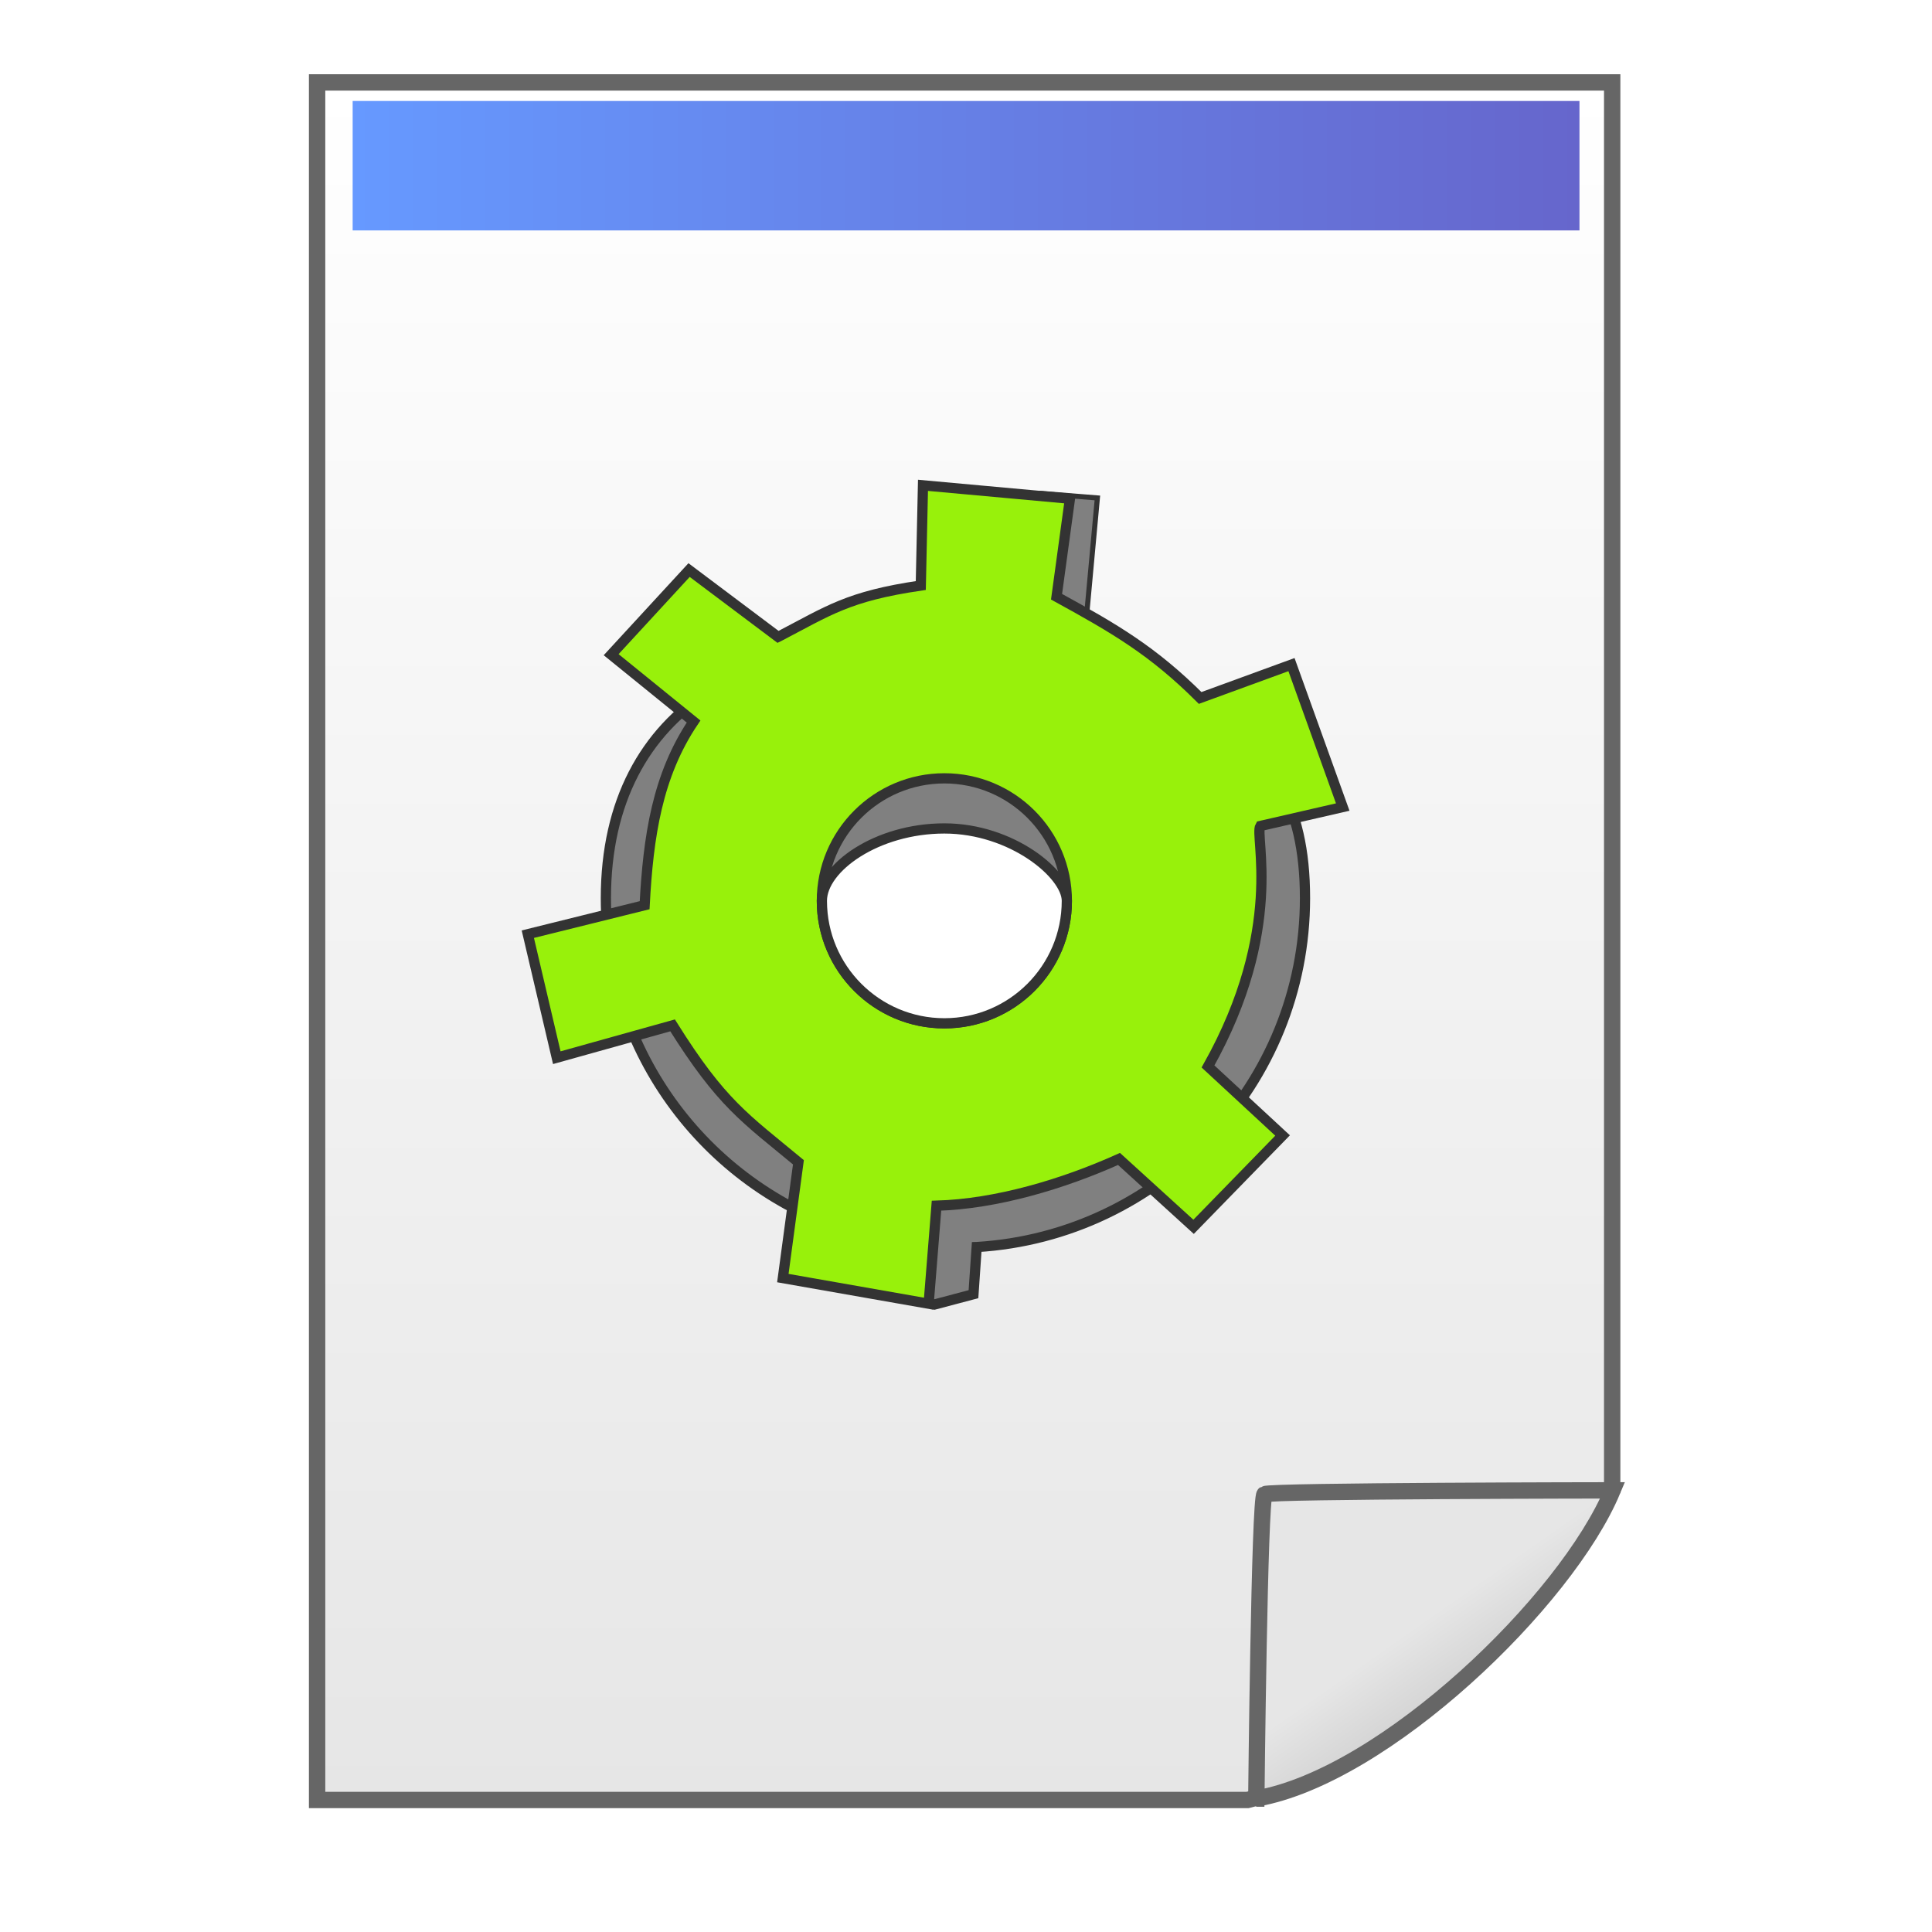<?xml version="1.0" encoding="UTF-8"?>
<!DOCTYPE svg PUBLIC "-//W3C//DTD SVG 1.1//EN" "http://www.w3.org/Graphics/SVG/1.1/DTD/svg11.dtd">
<!-- Creator: CorelDRAW X6 -->
<svg xmlns="http://www.w3.org/2000/svg" xml:space="preserve" width="150px" height="150px" version="1.1" style="shape-rendering:geometricPrecision; text-rendering:geometricPrecision; image-rendering:optimizeQuality; fill-rule:evenodd; clip-rule:evenodd"
viewBox="0 0 15000 15000"
 xmlns:xlink="http://www.w3.org/1999/xlink">
 <defs>
  <style type="text/css">
   <![CDATA[
    .str2 {stroke:#333333;stroke-width:39.69}
    .str1 {stroke:#333333;stroke-width:79.375}
    .str0 {stroke:#666666;stroke-width:127}
    .fil3 {fill:gray}
    .fil4 {fill:#98F10B}
    .fil5 {fill:white}
    .fil2 {fill:url(#id0)}
    .fil0 {fill:url(#id1)}
    .fil1 {fill:url(#id2)}
   ]]>
  </style>
  <linearGradient id="id0" gradientUnits="userSpaceOnUse" x1="2737.98" y1="1286.61" x2="12263" y2="1286.61">
   <stop offset="0" style="stop-color:#6699FF"/>
   <stop offset="1" style="stop-color:#6666CC"/>
  </linearGradient>
  <linearGradient id="id1" gradientUnits="userSpaceOnUse" x1="7489.56" y1="13975.2" x2="7489.56" y2="640.185">
   <stop offset="0" style="stop-color:#E6E6E6"/>
   <stop offset="1" style="stop-color:white"/>
  </linearGradient>
  <linearGradient id="id2" gradientUnits="userSpaceOnUse" x1="11970.7" y1="13958.4" x2="10302.5" y2="11576">
   <stop offset="0" style="stop-color:#B3B3B3"/>
   <stop offset="0.569" style="stop-color:#E6E6E6"/>
   <stop offset="1" style="stop-color:#E6E6E6"/>
  </linearGradient>
 </defs>
 <g id="Layer_x0020_1">
  <polygon class="fil0 str0" points="2462,640 12517,640 12517,11554 11100,12326 9802,13945 9686,13975 2462,13975 "/>
  <path class="fil1 str0" d="M9753 13964c998,-173 2410,-1536 2767,-2393 0,0 -2662,3 -2702,30 -40,26 -64,2363 -64,2363z"/>
  <rect class="fil2" x="2738" y="784" width="9525" height="1005"/>
  <path class="fil3 str1" d="M7584 9682c1422,-86 2548,-1266 2548,-2709 0,-1499 -1111,-1573 -2662,-1867 -1551,-294 -2766,368 -2766,1867 0,1257 854,2314 2014,2623 108,29 -183,354 -70,369l608 163 302 -80 25 -366z"/>
  <polygon class="fil3 str2" points="8084,3831 8520,3866 8438,4760 7829,4782 "/>
  <path class="fil4 str1" d="M6043 4944c390,-203 540,-315 1106,-398l17 -778 1141 104 -104 761c454,249 748,420 1115,786l709 -259 398 1106 -640 147c-48,79 193,798 -406,1867l579 536 -691 709 -579 -527c-438,197 -956,350 -1417,363l-61 761 -1132 -199 121 -899c-416,-345 -595,-454 -977,-1063l-899 251 -225 -959 907 -225c28,-533 98,-1008 380,-1426l-640 -519 605 -657 691 519z"/>
  <circle class="fil3 str1" cx="7332" cy="6994" r="951"/>
  <path class="fil5 str1" d="M7332 7945c525,0 951,-426 951,-951 0,-205 -426,-562 -951,-562 -525,0 -951,305 -951,562 0,525 426,951 951,951z"/>
 </g>
</svg>
